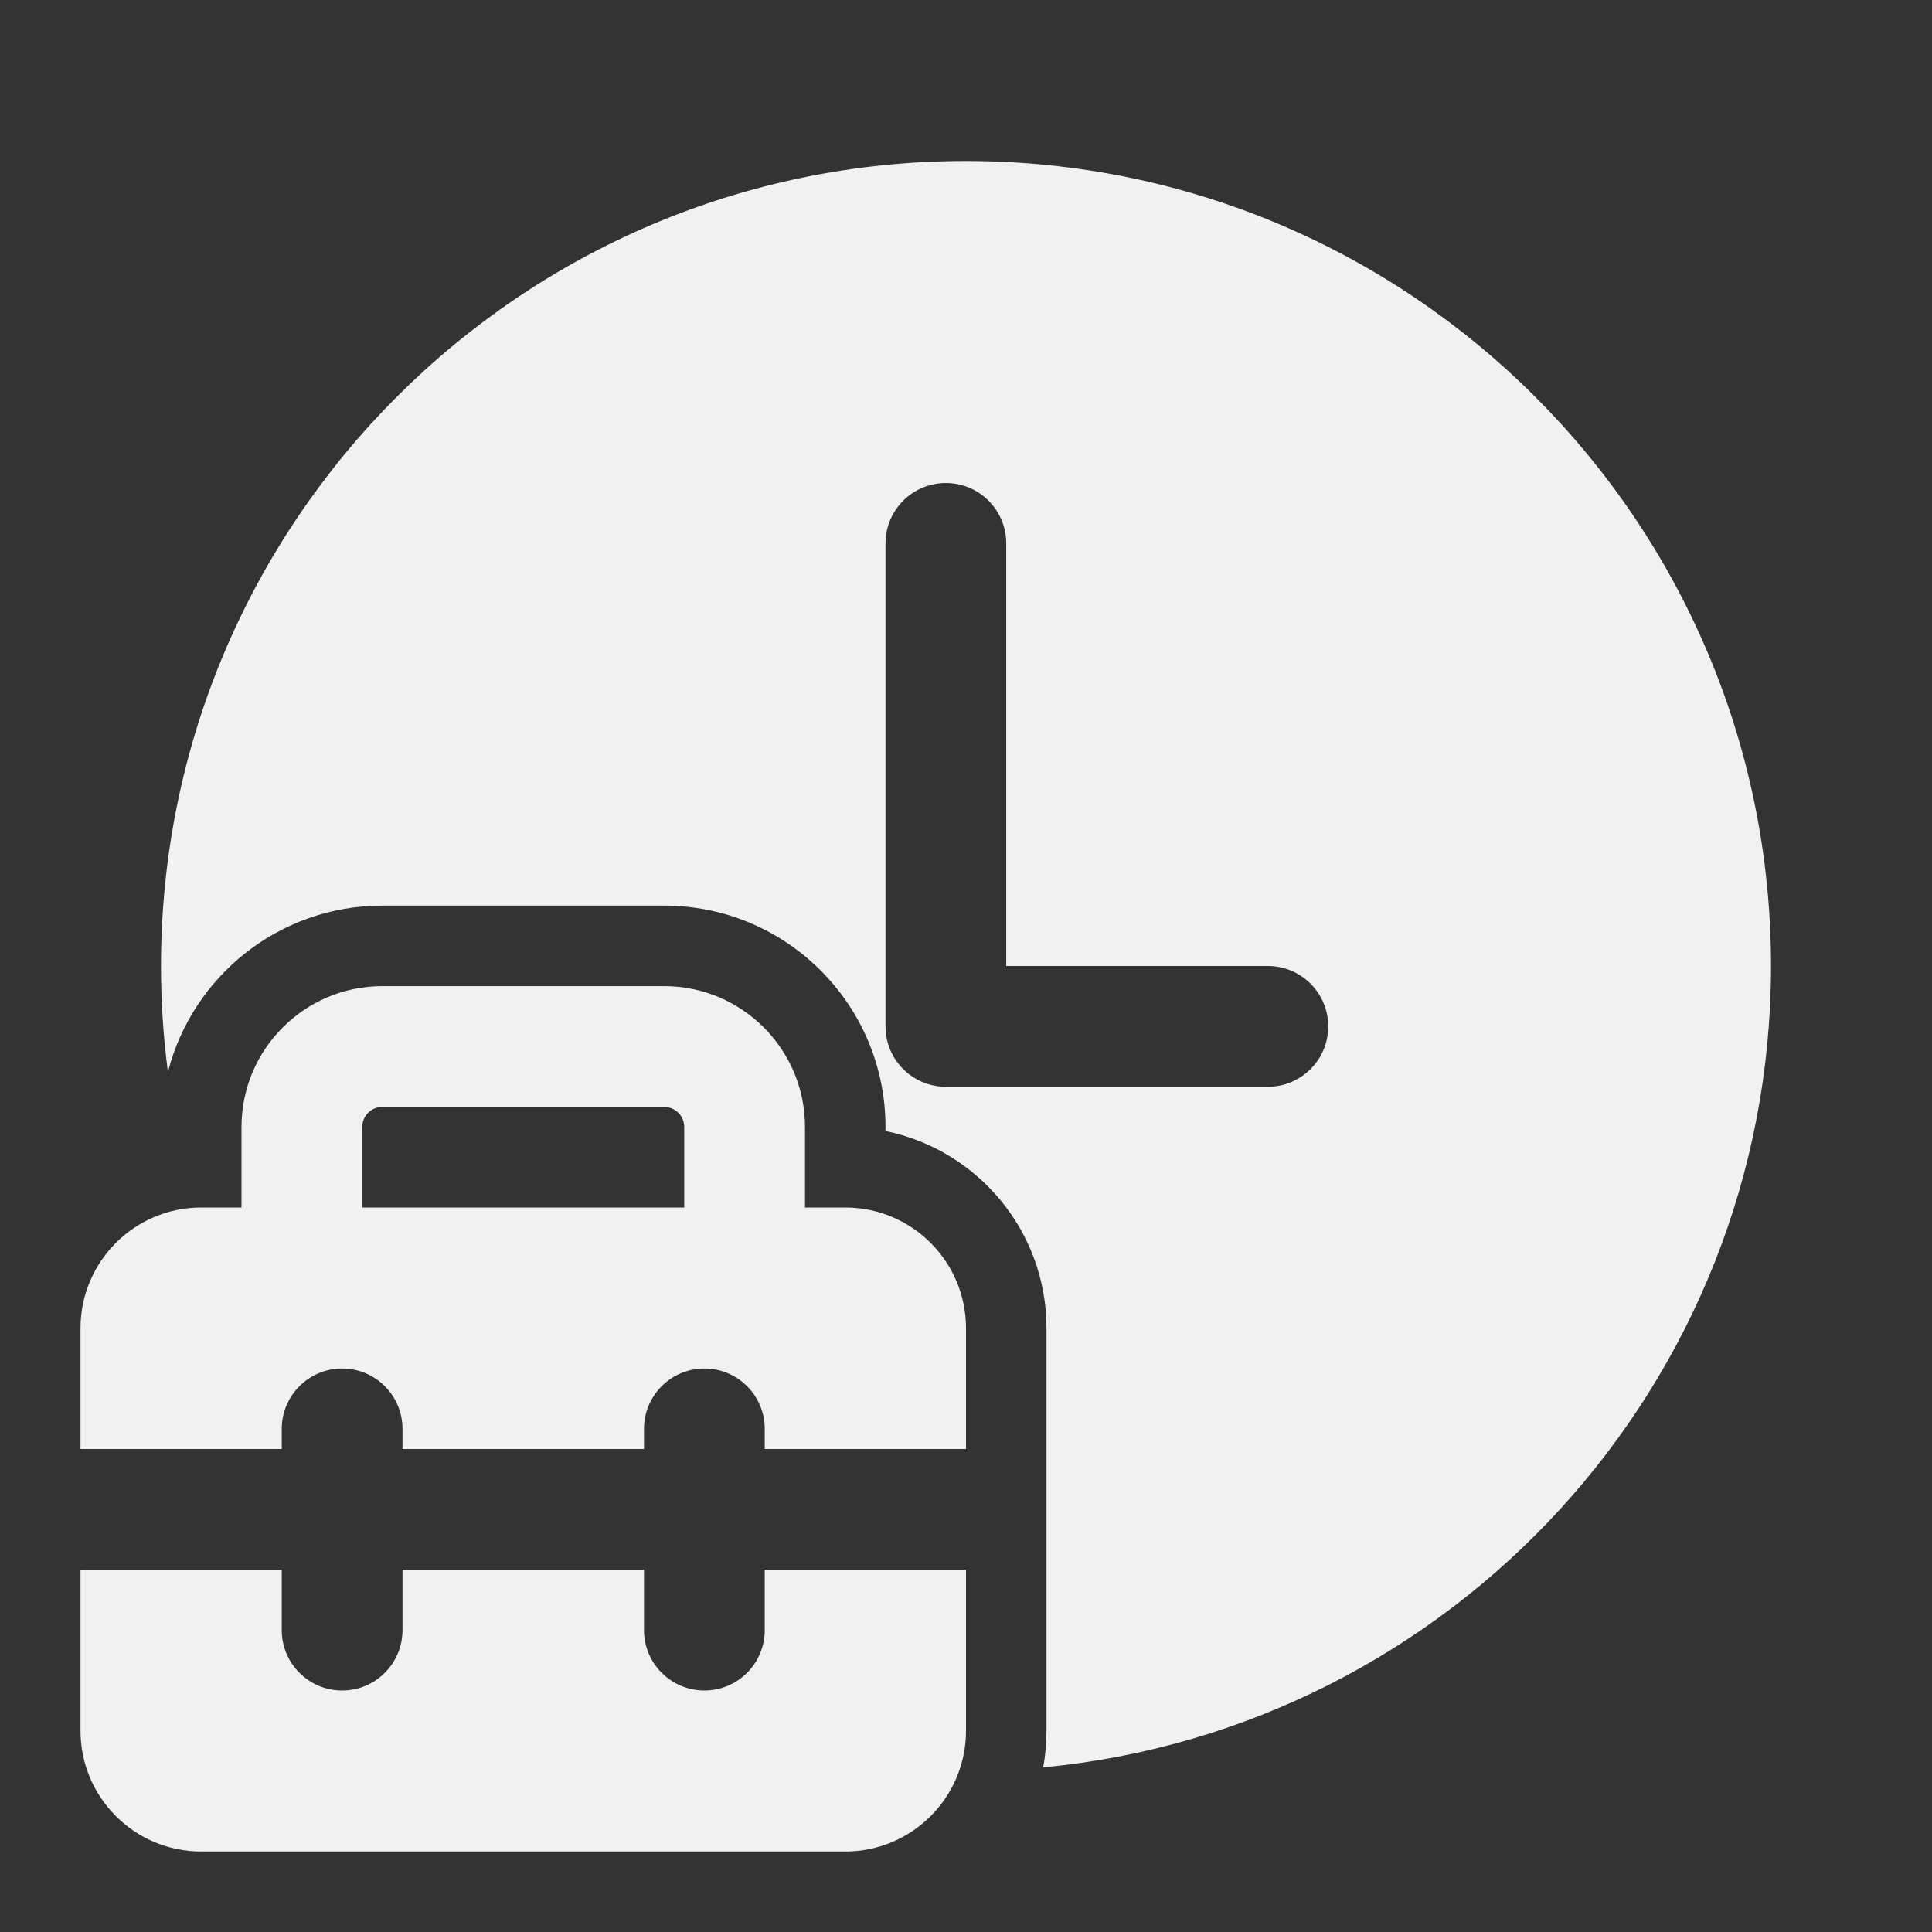 <svg width="24" height="24" viewBox="0 0 24 24" fill="none" xmlns="http://www.w3.org/2000/svg">
<rect x="0" y="0" width="24" height="24" fill="#333333" stroke="none"/>
<path d="M12 2C6.478 2 2 6.478 2 12C2 12.446 2.029 12.885 2.086 13.316C2.39 12.128 3.467 11.25 4.75 11.25H8.25C9.769 11.25 11 12.481 11 14V14.05C12.141 14.282 13 15.29 13 16.5V21.5C13 21.655 12.986 21.807 12.959 21.955C18.031 21.472 22 17.199 22 12C22 6.478 17.522 2 12 2ZM15.75 13.5H11.75C11.336 13.5 11 13.164 11 12.75V6.75C11 6.336 11.336 6 11.75 6C12.164 6 12.5 6.336 12.5 6.75V12H15.75C16.164 12 16.5 12.336 16.5 12.75C16.5 13.164 16.164 13.5 15.75 13.5ZM3 15H2.5C1.672 15 1 15.672 1 16.5V18H3.5V17.75C3.5 17.336 3.836 17 4.25 17C4.664 17 5 17.336 5 17.75V18H8V17.75C8 17.336 8.336 17 8.75 17C9.164 17 9.5 17.336 9.5 17.75V18H12V16.5C12 15.672 11.328 15 10.5 15H10V14C10 13.034 9.217 12.25 8.25 12.25H4.75C3.784 12.25 3 13.034 3 14V15ZM4.5 14C4.5 13.862 4.612 13.75 4.75 13.75H8.25C8.388 13.75 8.5 13.862 8.5 14V15H4.5V14ZM1 21.5V19.5H3.5V20.25C3.5 20.664 3.836 21 4.25 21C4.664 21 5 20.664 5 20.25V19.5H8V20.25C8 20.664 8.336 21 8.75 21C9.164 21 9.5 20.664 9.5 20.25V19.5H12V21.5C12 22.328 11.328 23 10.5 23H2.5C1.672 23 1 22.328 1 21.5Z" fill="#F1F1F1"/>
</svg>
